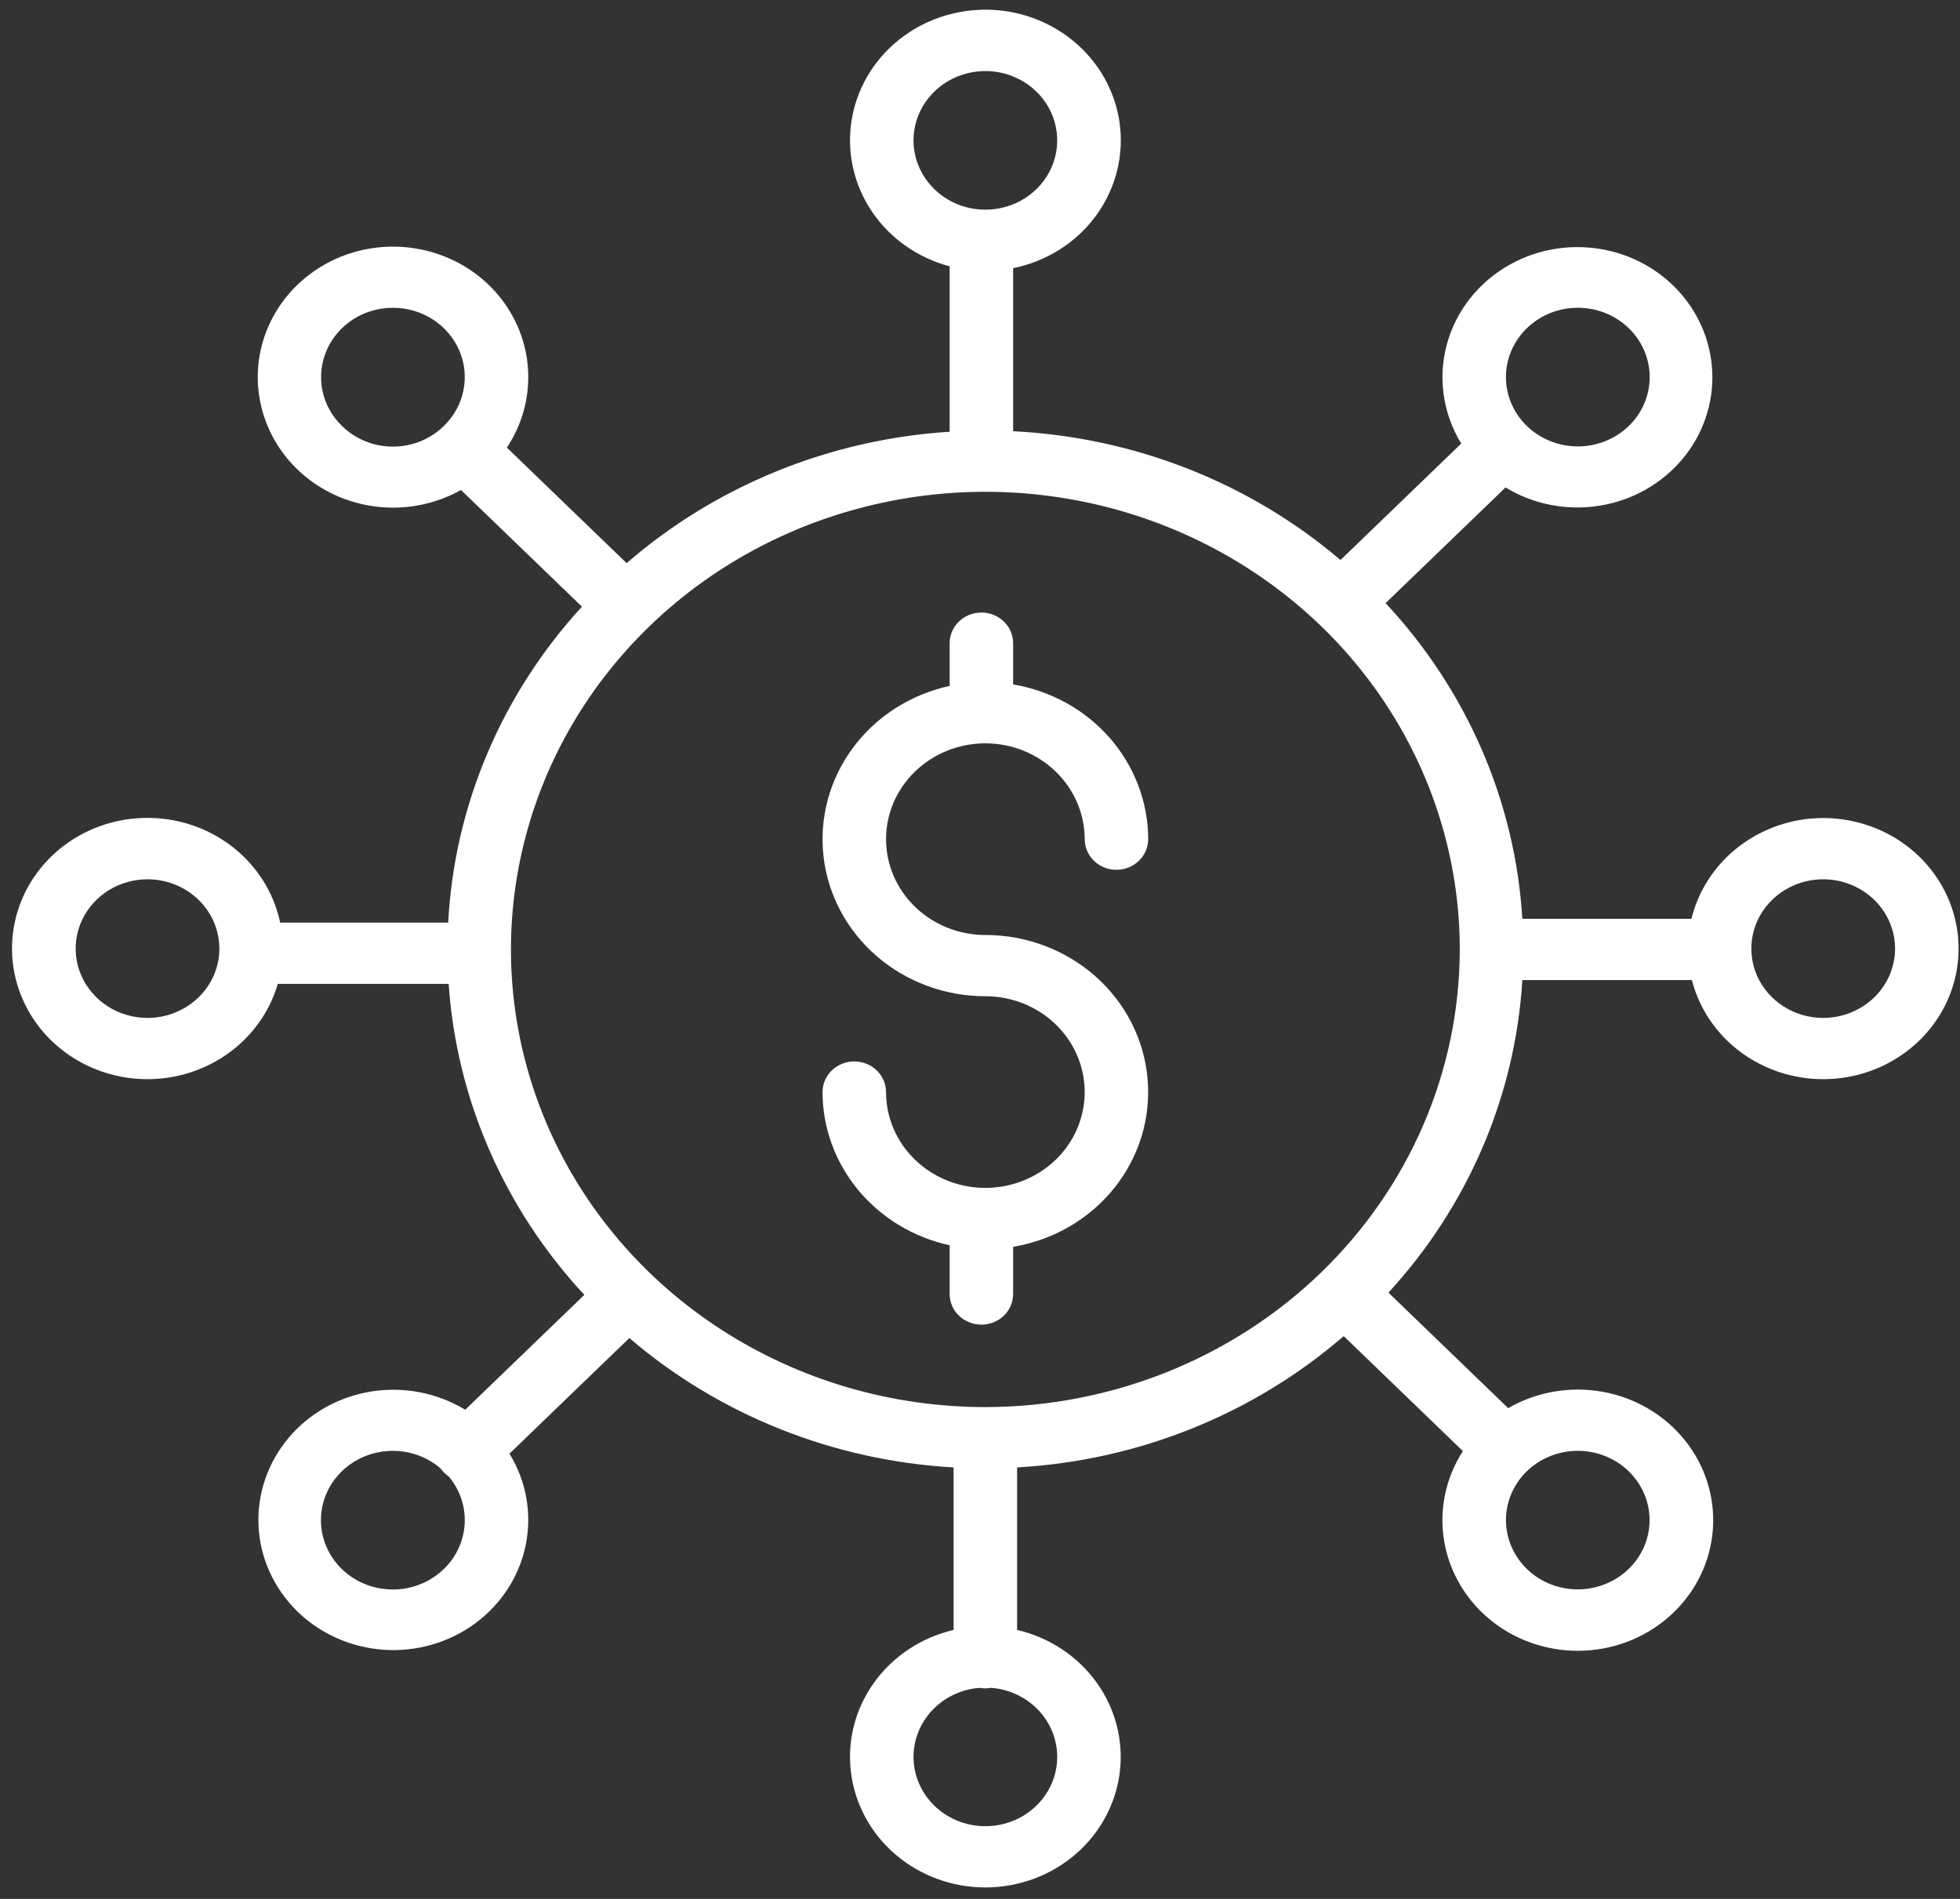<svg width="64" height="62" viewBox="0 0 64 62" fill="none" xmlns="http://www.w3.org/2000/svg">
<rect x="0" y="0" width="64" height="62" fill="#333333" stroke="none"/>
<path d="M59.533 26.709C58.537 26.71 57.57 27.036 56.789 27.633C56.008 28.23 55.459 29.064 55.231 30H49.709C49.477 26.175 47.902 22.54 45.244 19.693L49.16 15.916C50.072 16.47 51.164 16.682 52.228 16.512C53.292 16.342 54.254 15.802 54.933 14.993C55.611 14.185 55.959 13.165 55.91 12.126C55.861 11.087 55.419 10.101 54.667 9.355C53.916 8.609 52.906 8.155 51.831 8.079C50.756 8.003 49.688 8.31 48.832 8.941C47.975 9.573 47.388 10.486 47.182 11.507C46.976 12.528 47.166 13.586 47.714 14.482L43.771 18.285C40.804 15.757 37.036 14.275 33.082 14.08V8.756C34.142 8.542 35.083 7.961 35.727 7.123C36.372 6.284 36.676 5.247 36.581 4.207C36.486 3.167 35.999 2.197 35.212 1.48C34.426 0.764 33.394 0.35 32.312 0.318C31.23 0.287 30.174 0.638 29.343 1.307C28.512 1.976 27.965 2.916 27.804 3.948C27.644 4.981 27.881 6.034 28.472 6.909C29.062 7.783 29.965 8.419 31.009 8.695V14.096C27.094 14.345 23.379 15.857 20.462 18.387L16.551 14.615C17.095 13.796 17.332 12.822 17.224 11.855C17.116 10.888 16.668 9.986 15.955 9.298C15.372 8.736 14.636 8.343 13.833 8.163C13.03 7.983 12.19 8.024 11.409 8.28C10.628 8.537 9.938 8.999 9.415 9.615C8.893 10.231 8.56 10.975 8.453 11.764C8.347 12.553 8.472 13.355 8.814 14.079C9.155 14.803 9.7 15.421 10.387 15.861C11.074 16.302 11.875 16.548 12.699 16.573C13.524 16.597 14.339 16.398 15.052 15.998L19.002 19.808C16.376 22.671 14.836 26.308 14.634 30.125H9.149C8.934 29.102 8.338 28.189 7.474 27.561C6.609 26.933 5.535 26.633 4.457 26.718C3.378 26.802 2.368 27.265 1.62 28.019C0.871 28.773 0.435 29.766 0.395 30.81C0.354 31.853 0.712 32.874 1.4 33.681C2.088 34.487 3.058 35.021 4.127 35.184C5.197 35.346 6.291 35.124 7.202 34.56C8.113 33.996 8.778 33.13 9.071 32.125H14.65C14.908 35.892 16.467 39.467 19.08 42.278L15.191 46.029C14.278 45.475 13.187 45.263 12.123 45.433C11.059 45.603 10.097 46.143 9.419 46.952C8.741 47.76 8.393 48.78 8.442 49.819C8.491 50.858 8.933 51.843 9.685 52.589C10.436 53.334 11.445 53.788 12.52 53.865C13.596 53.941 14.663 53.634 15.519 53.002C16.376 52.371 16.962 51.458 17.168 50.438C17.374 49.417 17.185 48.358 16.636 47.463L20.55 43.688C23.488 46.203 27.217 47.691 31.138 47.912V53.218C30.087 53.463 29.165 54.072 28.547 54.928C27.929 55.785 27.658 56.83 27.786 57.866C27.914 58.903 28.431 59.858 29.24 60.55C30.049 61.243 31.093 61.626 32.175 61.626C33.257 61.626 34.301 61.243 35.11 60.55C35.919 59.858 36.436 58.903 36.564 57.866C36.692 56.83 36.421 55.785 35.803 54.928C35.185 54.072 34.263 53.463 33.212 53.218V47.912C37.167 47.689 40.927 46.177 43.876 43.624L47.768 47.379C47.196 48.265 46.98 49.322 47.162 50.351C47.344 51.38 47.91 52.309 48.755 52.962C49.599 53.615 50.662 53.946 51.743 53.894C52.824 53.841 53.847 53.408 54.619 52.676C55.391 51.945 55.858 50.966 55.931 49.924C56.005 48.883 55.679 47.852 55.017 47.026C54.355 46.2 53.402 45.637 52.339 45.444C51.276 45.251 50.175 45.44 49.247 45.977L45.337 42.205C47.94 39.373 49.48 35.778 49.709 32H55.245C55.444 32.775 55.866 33.481 56.461 34.037C57.057 34.592 57.802 34.975 58.612 35.142C59.422 35.308 60.265 35.252 61.043 34.979C61.822 34.706 62.505 34.228 63.015 33.599C63.526 32.969 63.842 32.214 63.929 31.419C64.016 30.625 63.87 29.823 63.507 29.104C63.144 28.386 62.579 27.781 61.877 27.357C61.174 26.934 60.362 26.709 59.534 26.709H59.533ZM49.861 10.712C50.245 10.342 50.75 10.111 51.29 10.06C51.831 10.008 52.373 10.139 52.824 10.43C53.275 10.721 53.608 11.154 53.766 11.655C53.924 12.156 53.896 12.694 53.689 13.178C53.481 13.662 53.106 14.062 52.627 14.308C52.148 14.555 51.596 14.634 51.063 14.532C50.531 14.43 50.051 14.153 49.707 13.748C49.362 13.344 49.174 12.836 49.174 12.312C49.174 12.015 49.234 11.721 49.352 11.446C49.47 11.172 49.643 10.922 49.861 10.712ZM29.829 4.583C29.829 4.136 29.966 3.698 30.224 3.326C30.482 2.954 30.848 2.664 31.277 2.492C31.706 2.321 32.178 2.276 32.633 2.363C33.088 2.451 33.506 2.666 33.834 2.983C34.162 3.299 34.386 3.703 34.476 4.142C34.567 4.581 34.52 5.036 34.343 5.449C34.165 5.863 33.864 6.216 33.479 6.465C33.093 6.714 32.639 6.846 32.175 6.846C31.553 6.846 30.957 6.607 30.517 6.183C30.077 5.759 29.829 5.183 29.829 4.583ZM11.171 13.912C10.843 13.596 10.619 13.193 10.529 12.754C10.438 12.315 10.485 11.86 10.662 11.446C10.84 11.032 11.14 10.679 11.526 10.43C11.912 10.181 12.366 10.049 12.83 10.049C13.294 10.049 13.748 10.181 14.133 10.43C14.519 10.679 14.82 11.032 14.998 11.446C15.175 11.86 15.222 12.315 15.131 12.754C15.041 13.193 14.817 13.596 14.489 13.912C14.272 14.124 14.014 14.293 13.729 14.408C13.444 14.523 13.139 14.582 12.83 14.582C12.521 14.582 12.216 14.523 11.931 14.408C11.646 14.293 11.388 14.124 11.171 13.912ZM4.817 33.236C4.353 33.236 3.899 33.103 3.513 32.854C3.127 32.606 2.827 32.252 2.649 31.839C2.471 31.425 2.425 30.97 2.515 30.531C2.606 30.092 2.83 29.689 3.158 29.372C3.486 29.055 3.904 28.84 4.359 28.753C4.814 28.665 5.286 28.71 5.715 28.881C6.144 29.053 6.51 29.343 6.768 29.715C7.026 30.087 7.163 30.525 7.163 30.972C7.163 31.573 6.915 32.148 6.475 32.572C6.035 32.996 5.439 33.235 4.817 33.236ZM14.489 51.233C14.165 51.546 13.754 51.761 13.305 51.851C12.856 51.941 12.389 51.902 11.963 51.74C11.537 51.577 11.169 51.297 10.906 50.936C10.642 50.574 10.494 50.145 10.48 49.703C10.466 49.261 10.587 48.825 10.827 48.448C11.068 48.071 11.417 47.771 11.832 47.583C12.248 47.396 12.711 47.33 13.164 47.394C13.618 47.458 14.043 47.648 14.385 47.942C14.455 48.044 14.544 48.132 14.649 48.202C15.016 48.636 15.203 49.187 15.173 49.747C15.144 50.307 14.9 50.836 14.489 51.233ZM34.521 57.362C34.522 57.802 34.389 58.232 34.14 58.6C33.891 58.969 33.535 59.259 33.118 59.436C32.7 59.613 32.238 59.668 31.788 59.596C31.338 59.523 30.92 59.326 30.585 59.028C30.25 58.729 30.012 58.343 29.9 57.917C29.788 57.49 29.808 57.042 29.957 56.626C30.106 56.21 30.377 55.845 30.737 55.575C31.098 55.305 31.532 55.143 31.986 55.108C32.111 55.131 32.239 55.131 32.364 55.108C32.951 55.154 33.499 55.411 33.899 55.829C34.298 56.246 34.521 56.793 34.521 57.362ZM51.52 47.37C52.063 47.371 52.588 47.552 53.007 47.884C53.426 48.217 53.713 48.679 53.819 49.192C53.924 49.705 53.842 50.238 53.586 50.699C53.33 51.16 52.916 51.522 52.415 51.721C51.914 51.922 51.356 51.948 50.837 51.796C50.318 51.644 49.87 51.323 49.569 50.888C49.268 50.452 49.132 49.93 49.186 49.409C49.239 48.889 49.478 48.402 49.861 48.032C50.079 47.822 50.338 47.655 50.622 47.542C50.907 47.428 51.212 47.37 51.52 47.37ZM32.175 45.942C29.111 45.942 26.116 45.066 23.569 43.424C21.021 41.782 19.036 39.448 17.863 36.718C16.691 33.988 16.384 30.983 16.982 28.085C17.58 25.186 19.055 22.524 21.221 20.434C23.388 18.344 26.148 16.921 29.153 16.345C32.158 15.768 35.273 16.064 38.103 17.195C40.934 18.326 43.353 20.241 45.055 22.698C46.757 25.156 47.666 28.045 47.666 31C47.661 34.962 46.028 38.76 43.124 41.561C40.22 44.362 36.282 45.938 32.175 45.942ZM59.533 33.236C59.069 33.236 58.615 33.103 58.23 32.854C57.844 32.606 57.543 32.252 57.365 31.839C57.188 31.425 57.141 30.97 57.232 30.531C57.322 30.092 57.546 29.689 57.874 29.372C58.202 29.055 58.62 28.84 59.075 28.753C59.531 28.665 60.002 28.71 60.431 28.881C60.86 29.053 61.226 29.343 61.484 29.715C61.742 30.087 61.88 30.525 61.88 30.972C61.879 31.573 61.632 32.148 61.192 32.572C60.752 32.996 60.155 33.235 59.533 33.236Z" fill="white"/>
<path d="M32.175 24.27C33.035 24.271 33.859 24.601 34.468 25.188C35.075 25.774 35.418 26.57 35.419 27.399C35.419 27.664 35.528 27.919 35.722 28.106C35.917 28.294 36.18 28.399 36.455 28.399C36.73 28.399 36.994 28.294 37.188 28.106C37.383 27.919 37.492 27.664 37.492 27.399C37.49 26.191 37.047 25.023 36.241 24.099C35.434 23.174 34.316 22.554 33.082 22.347V21C33.082 20.735 32.973 20.48 32.779 20.293C32.584 20.105 32.321 20 32.045 20C31.77 20 31.507 20.105 31.312 20.293C31.118 20.48 31.009 20.735 31.009 21V22.396C29.732 22.673 28.606 23.394 27.846 24.422C27.087 25.45 26.747 26.711 26.891 27.966C27.035 29.22 27.654 30.379 28.629 31.221C29.604 32.062 30.867 32.528 32.175 32.528C32.817 32.528 33.444 32.711 33.977 33.055C34.511 33.399 34.926 33.887 35.172 34.459C35.417 35.031 35.481 35.66 35.356 36.267C35.231 36.874 34.922 37.431 34.469 37.869C34.015 38.306 33.437 38.604 32.808 38.725C32.179 38.846 31.526 38.784 30.934 38.547C30.341 38.31 29.835 37.909 29.478 37.395C29.122 36.88 28.932 36.275 28.932 35.656C28.932 35.391 28.822 35.137 28.628 34.949C28.433 34.762 28.17 34.656 27.895 34.656C27.62 34.656 27.356 34.762 27.162 34.949C26.967 35.137 26.858 35.391 26.858 35.656C26.86 36.821 27.271 37.95 28.026 38.859C28.78 39.768 29.832 40.403 31.009 40.659V42.25C31.009 42.515 31.118 42.77 31.312 42.957C31.507 43.145 31.77 43.25 32.045 43.25C32.321 43.25 32.584 43.145 32.779 42.957C32.973 42.77 33.082 42.515 33.082 42.25V40.709C34.394 40.49 35.573 39.804 36.386 38.787C37.199 37.77 37.586 36.496 37.472 35.217C37.358 33.937 36.751 32.746 35.77 31.878C34.789 31.009 33.506 30.528 32.175 30.528C31.315 30.528 30.49 30.198 29.882 29.611C29.273 29.025 28.932 28.229 28.932 27.399C28.932 26.569 29.273 25.774 29.882 25.187C30.49 24.6 31.315 24.27 32.175 24.27Z" fill="white"/>
</svg>
